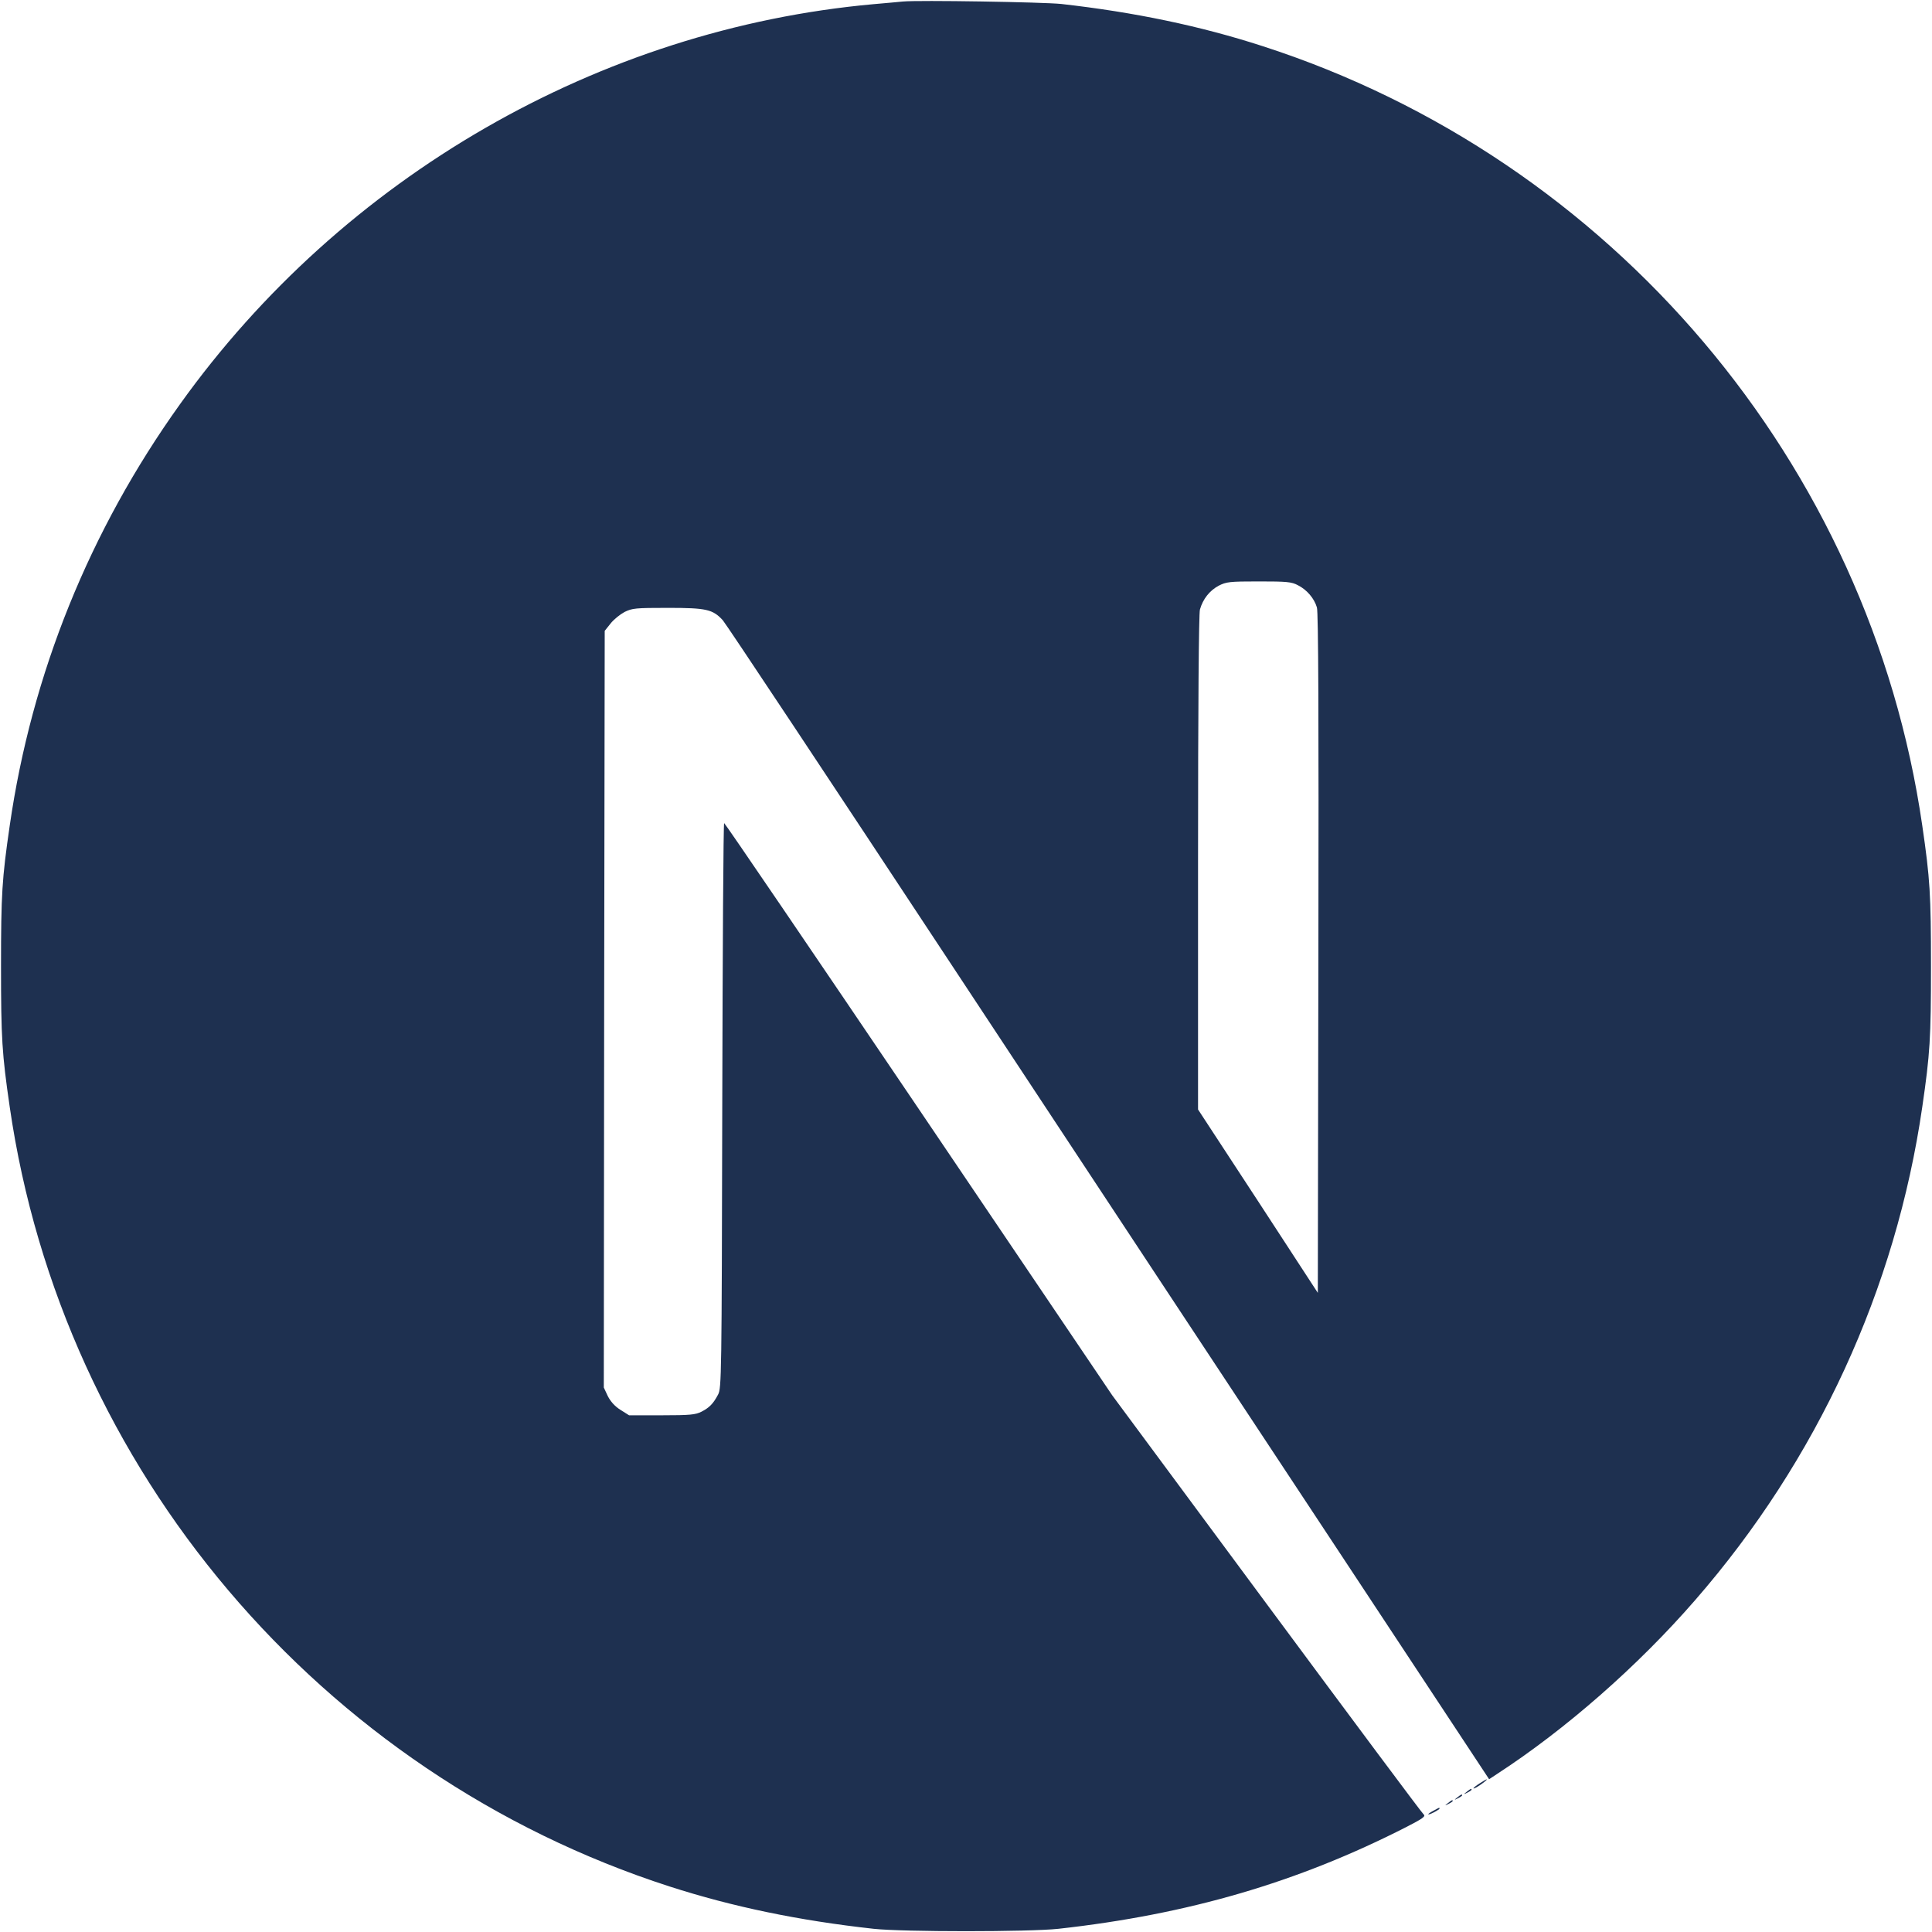 <svg width="38" height="38" viewBox="0 0 38 38" fill="none" xmlns="http://www.w3.org/2000/svg">
<g clip-path="url(#clip0_13_105)">
<path d="M17.757 0.03C17.675 0.037 17.416 0.063 17.182 0.082C11.79 0.568 6.74 3.477 3.542 7.948C1.761 10.434 0.622 13.254 0.191 16.241C0.039 17.284 0.02 17.592 0.02 19.006C0.02 20.419 0.039 20.727 0.191 21.77C1.223 28.898 6.295 34.887 13.174 37.106C14.406 37.503 15.705 37.774 17.182 37.937C17.757 38 20.243 38 20.818 37.937C23.367 37.655 25.527 37.024 27.657 35.937C27.983 35.77 28.046 35.725 28.002 35.688C27.972 35.666 26.581 33.8 24.911 31.544L21.876 27.444L18.072 21.814C15.98 18.72 14.258 16.189 14.243 16.189C14.228 16.186 14.213 18.686 14.206 21.74C14.195 27.087 14.191 27.302 14.124 27.429C14.028 27.61 13.954 27.685 13.798 27.766C13.679 27.826 13.575 27.837 13.015 27.837H12.373L12.202 27.729C12.091 27.659 12.009 27.566 11.954 27.458L11.876 27.291L11.883 19.852L11.894 12.408L12.009 12.264C12.069 12.186 12.195 12.085 12.284 12.037C12.436 11.963 12.495 11.956 13.137 11.956C13.894 11.956 14.02 11.985 14.217 12.2C14.273 12.26 16.332 15.362 18.796 19.098C21.26 22.835 24.629 27.937 26.284 30.442L29.289 34.995L29.442 34.894C30.788 34.019 32.213 32.772 33.341 31.473C35.742 28.716 37.289 25.354 37.809 21.77C37.961 20.727 37.98 20.419 37.98 19.006C37.98 17.592 37.961 17.284 37.809 16.241C36.777 9.113 31.705 3.124 24.826 0.905C23.612 0.512 22.321 0.241 20.874 0.078C20.518 0.041 18.065 6.3101e-05 17.757 0.03ZM25.527 11.51C25.705 11.599 25.85 11.77 25.902 11.948C25.931 12.045 25.939 14.108 25.931 18.757L25.92 25.429L24.744 23.625L23.564 21.822V16.972C23.564 13.837 23.579 12.074 23.601 11.989C23.66 11.781 23.79 11.618 23.968 11.521C24.121 11.444 24.176 11.436 24.759 11.436C25.308 11.436 25.404 11.444 25.527 11.51Z" fill="#1E3050"/>
<path d="M29.104 35.076C28.974 35.158 28.933 35.213 29.048 35.15C29.13 35.102 29.264 35.002 29.241 34.998C29.23 34.998 29.167 35.035 29.104 35.076ZM28.848 35.243C28.781 35.295 28.781 35.299 28.863 35.258C28.907 35.236 28.944 35.209 28.944 35.202C28.944 35.172 28.926 35.18 28.848 35.243ZM28.662 35.354C28.596 35.406 28.596 35.41 28.677 35.369C28.722 35.347 28.759 35.321 28.759 35.313C28.759 35.284 28.74 35.291 28.662 35.354ZM28.477 35.466C28.41 35.517 28.41 35.521 28.492 35.48C28.536 35.458 28.573 35.432 28.573 35.425C28.573 35.395 28.555 35.403 28.477 35.466ZM28.195 35.614C28.054 35.688 28.061 35.718 28.202 35.647C28.265 35.614 28.314 35.581 28.314 35.573C28.314 35.547 28.31 35.551 28.195 35.614Z" fill="#1E3050"/>
</g>
<defs>
<clipPath id="clip0_13_105">
<rect width="38" height="38" fill="white"/>
</clipPath>
</defs>
</svg>

